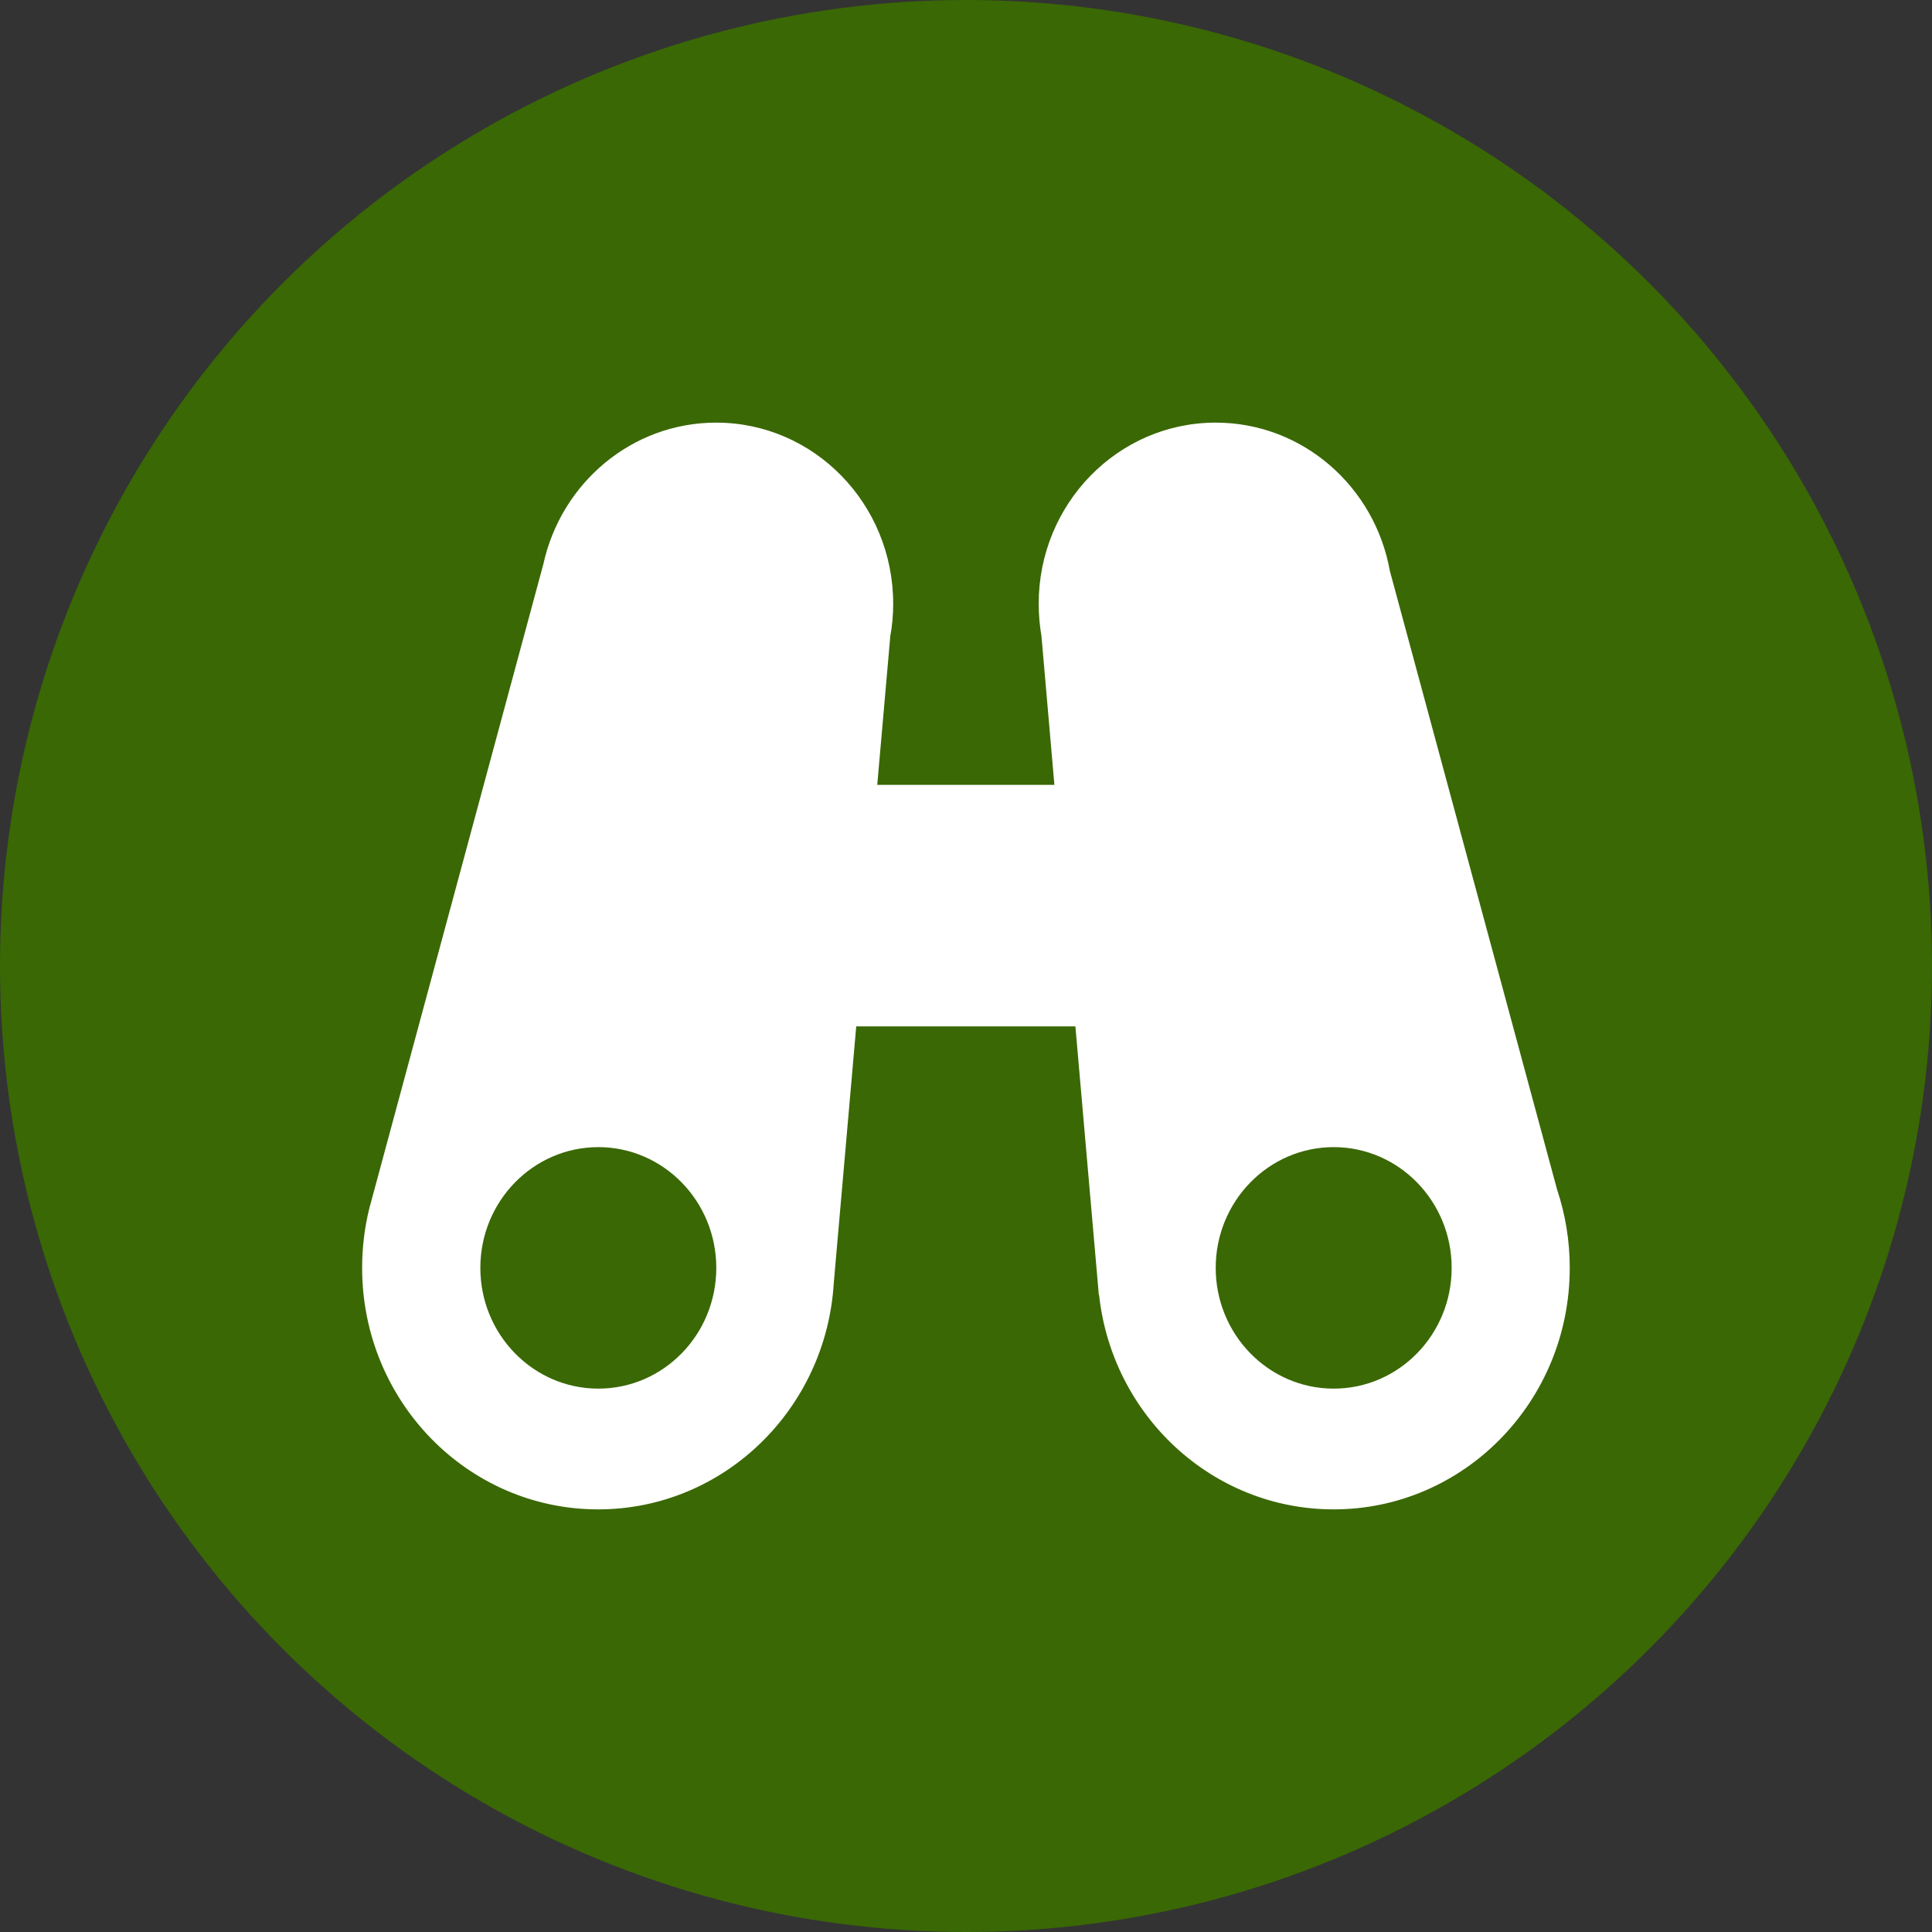 <svg height="16" viewBox="0 0 16 16" width="16" xmlns="http://www.w3.org/2000/svg"><rect x="0" y="0" width="16" height="16" fill="#333333" stroke="none"/><g fill="none" fill-rule="evenodd"><circle cx="8" cy="8" fill="#3a6804" fill-rule="nonzero" r="8"/><path d="m8.732 6.5-.107-1.232c-.015-.087-.023-.177-.023-.268 0-.828.656-1.5 1.466-1.5.719 0 1.317.529 1.442 1.227l1.385 5.124c.068.204.105.422.105.649 0 1.105-.875 2-1.955 2-1.006 0-1.835-.777-1.943-1.777l-.002 0-.194-2.223h-1.815l-.186 2.125c-.063 1.046-.913 1.875-1.951 1.875-1.08 0-1.955-.895-1.955-2 0-.168.02-.331.058-.487l1.443-5.342c.147-.67.732-1.171 1.431-1.171.81 0 1.466.672 1.466 1.5 0 .092-.008.182-.024.269l-.108 1.231zm-3.777 5c.54 0 .977-.448.977-1 0-.552-.438-1-.977-1s-.977.448-.977 1c0 .552.438 1 .977 1zm6.09 0c.54 0 .977-.448.977-1 0-.552-.438-1-.977-1s-.977.448-.977 1c0 .552.438 1 .977 1z" fill="#fff"/></g></svg>